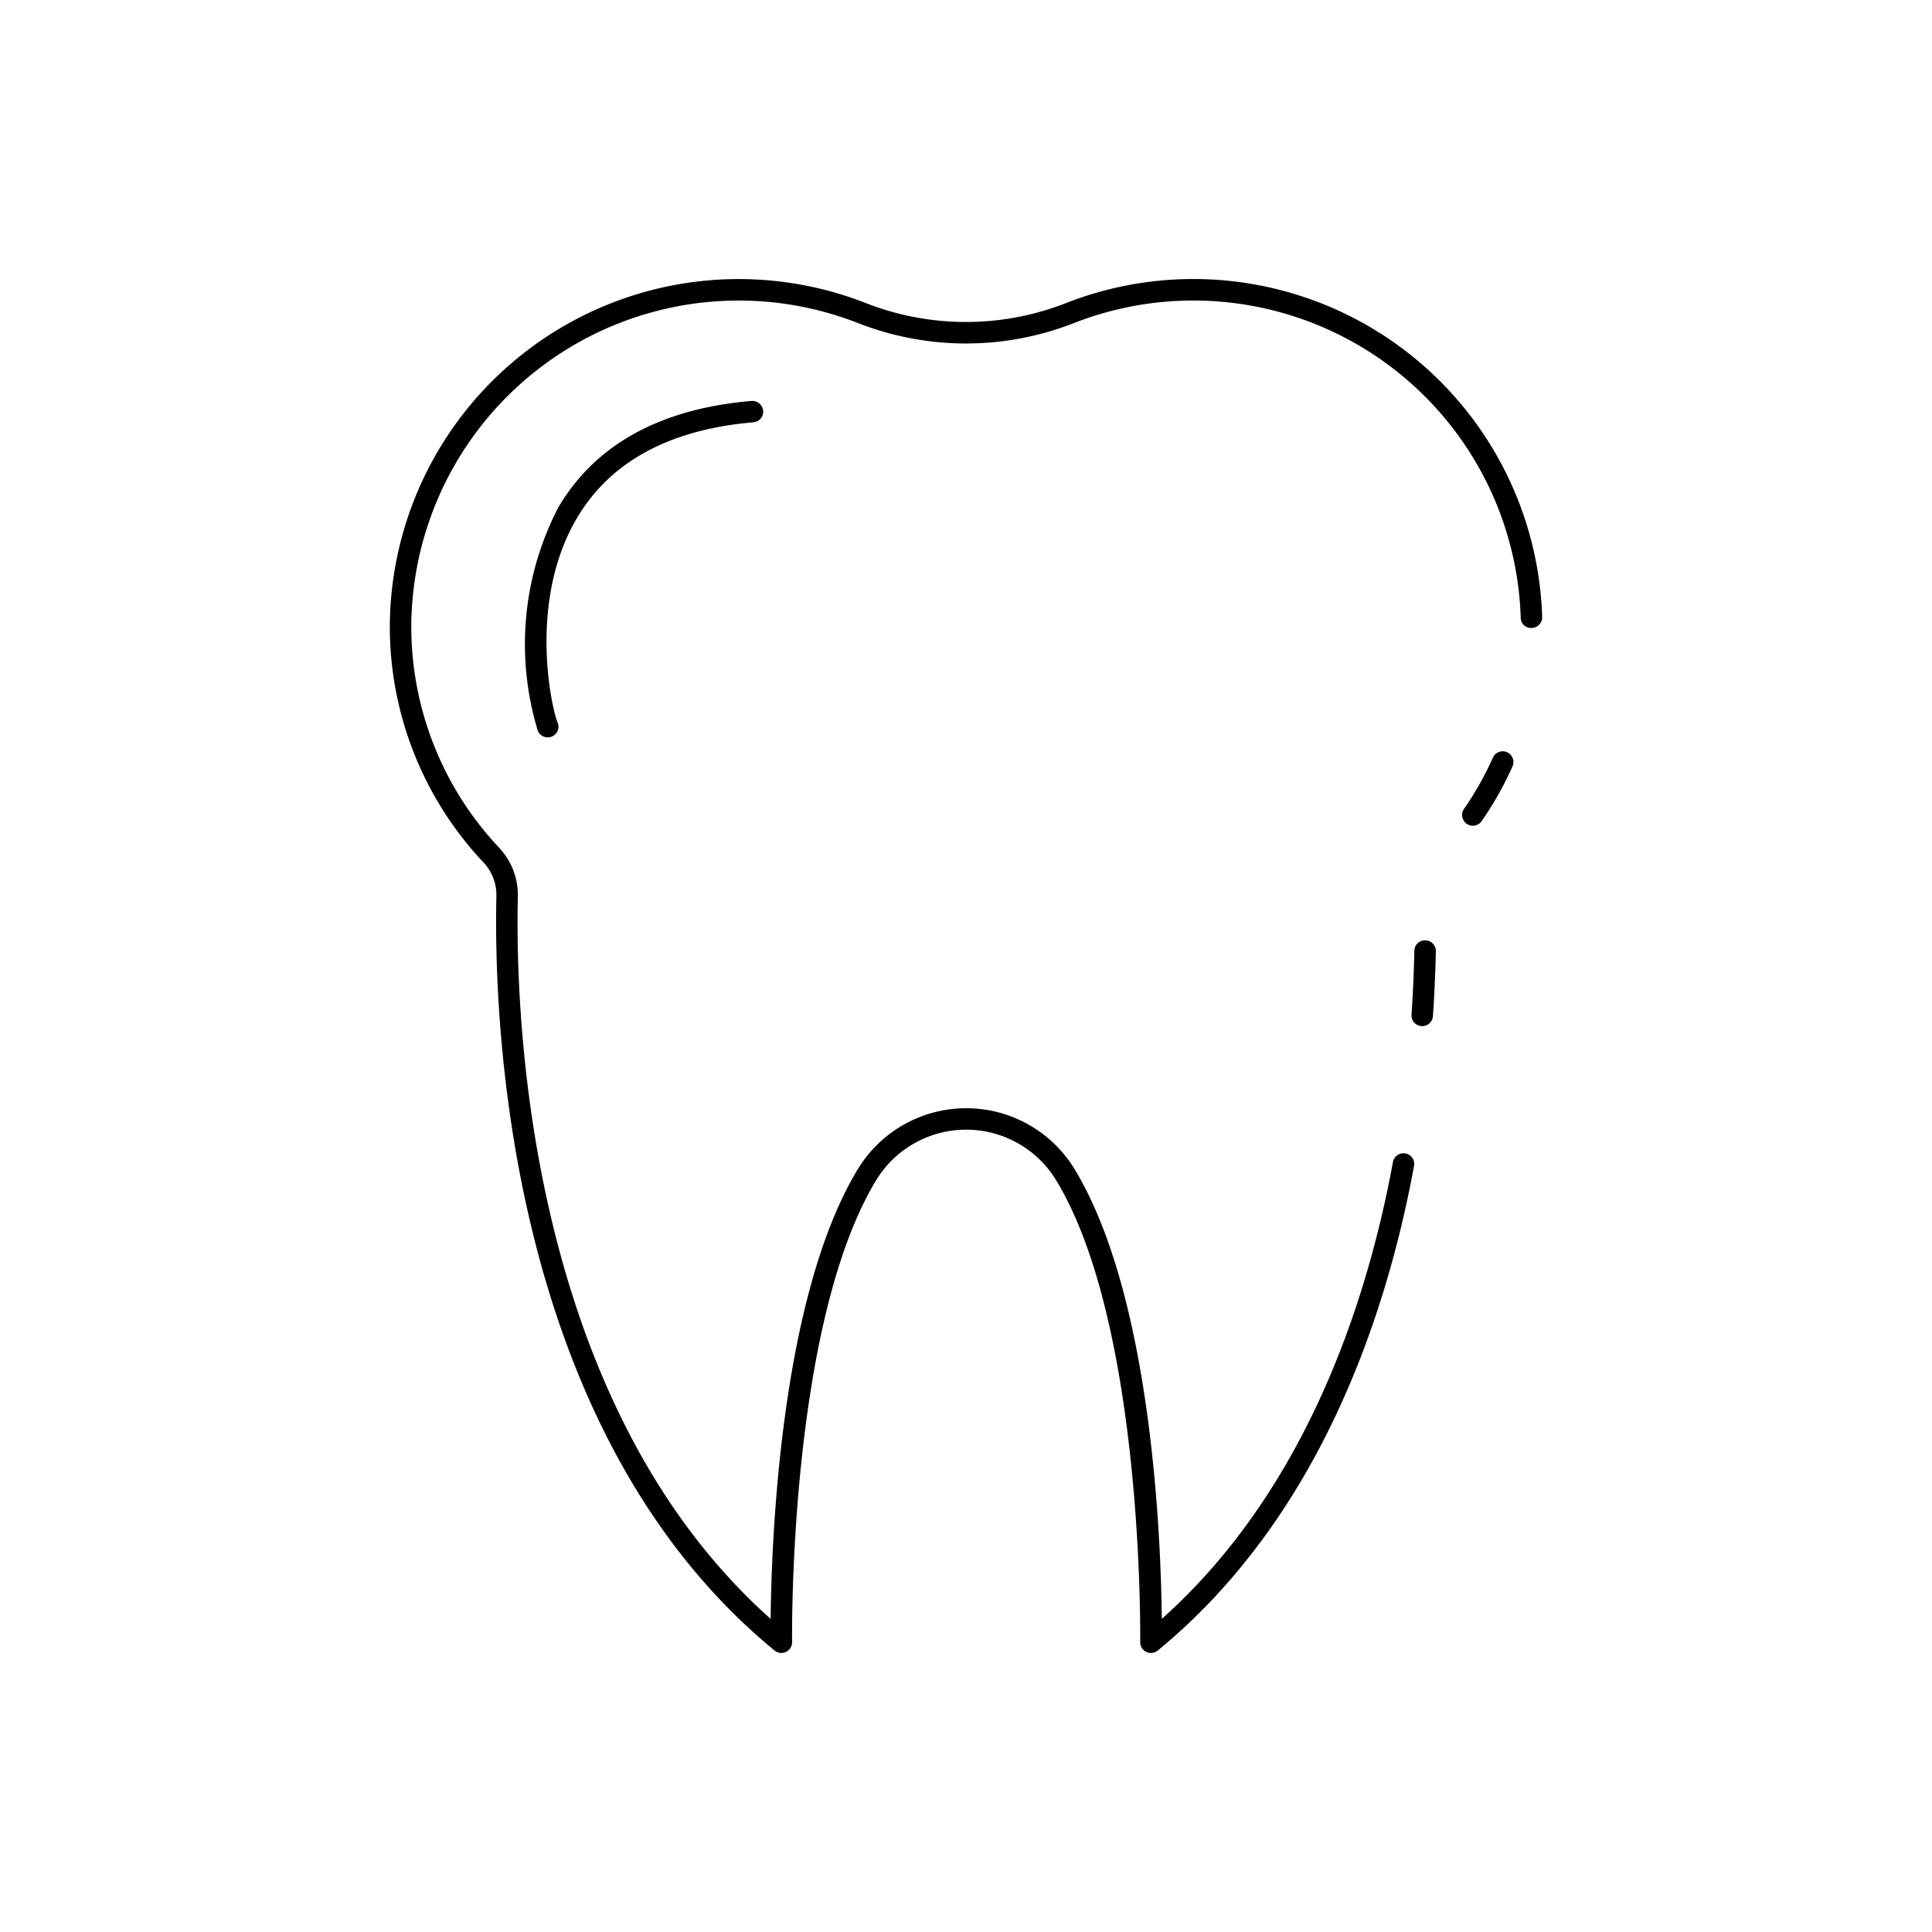 <svg id="Layer_1" height="512" viewBox="0 0 90 90" width="512" xmlns="http://www.w3.org/2000/svg" data-name="Layer 1"><path d="m66.254 47.8h-.035a.5.5 0 0 1 -.465-.533c.066-.968.11-1.94.133-2.974a.492.492 0 0 1 .51-.489.5.5 0 0 1 .49.511c-.024 1.049-.068 2.038-.135 3.02a.5.5 0 0 1 -.498.465z"/><path d="m36.4 77a.507.507 0 0 1 -.318-.113c-12.528-10.277-13.082-29.476-12.959-35.115a2.213 2.213 0 0 0 -.579-1.574 16.02 16.02 0 0 1 -4.385-11.053 16.252 16.252 0 0 1 22.188-15.022 12.777 12.777 0 0 0 9.3 0 16.259 16.259 0 0 1 22.194 14.618.5.5 0 0 1 -.487.512.479.479 0 0 1 -.513-.487 15.259 15.259 0 0 0 -20.824-13.712 13.775 13.775 0 0 1 -10.036 0 15.253 15.253 0 0 0 -20.822 14.091 15.018 15.018 0 0 0 4.112 10.366 3.221 3.221 0 0 1 .852 2.285c-.123 5.397.391 23.474 11.777 33.618.035-3.588.439-14.963 4.052-20.936a5.909 5.909 0 0 1 10.115 0c3.614 5.974 4.018 17.348 4.053 20.937 6.739-6.015 9.573-14.815 10.764-21.256a.5.5 0 1 1 .982.181c-1.266 6.86-4.366 16.337-11.933 22.547a.5.5 0 0 1 -.818-.395c0-.146.178-14.742-3.908-21.5a4.909 4.909 0 0 0 -8.4 0c-4.087 6.757-3.91 21.351-3.908 21.5a.5.5 0 0 1 -.284.458.482.482 0 0 1 -.215.05z"/><path d="m68.61 38.465a.5.5 0 0 1 -.41-.785 14.772 14.772 0 0 0 1.348-2.392.5.5 0 0 1 .912.41 15.741 15.741 0 0 1 -1.439 2.552.5.5 0 0 1 -.411.215z"/><path d="m25.513 34.349a.5.5 0 0 1 -.455-.294 13.836 13.836 0 0 1 .942-10.404c1.722-2.938 4.754-4.611 9.011-4.974a.511.511 0 0 1 .54.456.5.5 0 0 1 -.456.54c-3.914.334-6.684 1.843-8.233 4.484-2.307 3.936-1.131 8.951-.89 9.486a.5.5 0 0 1 -.249.661.5.5 0 0 1 -.21.045z"/></svg>